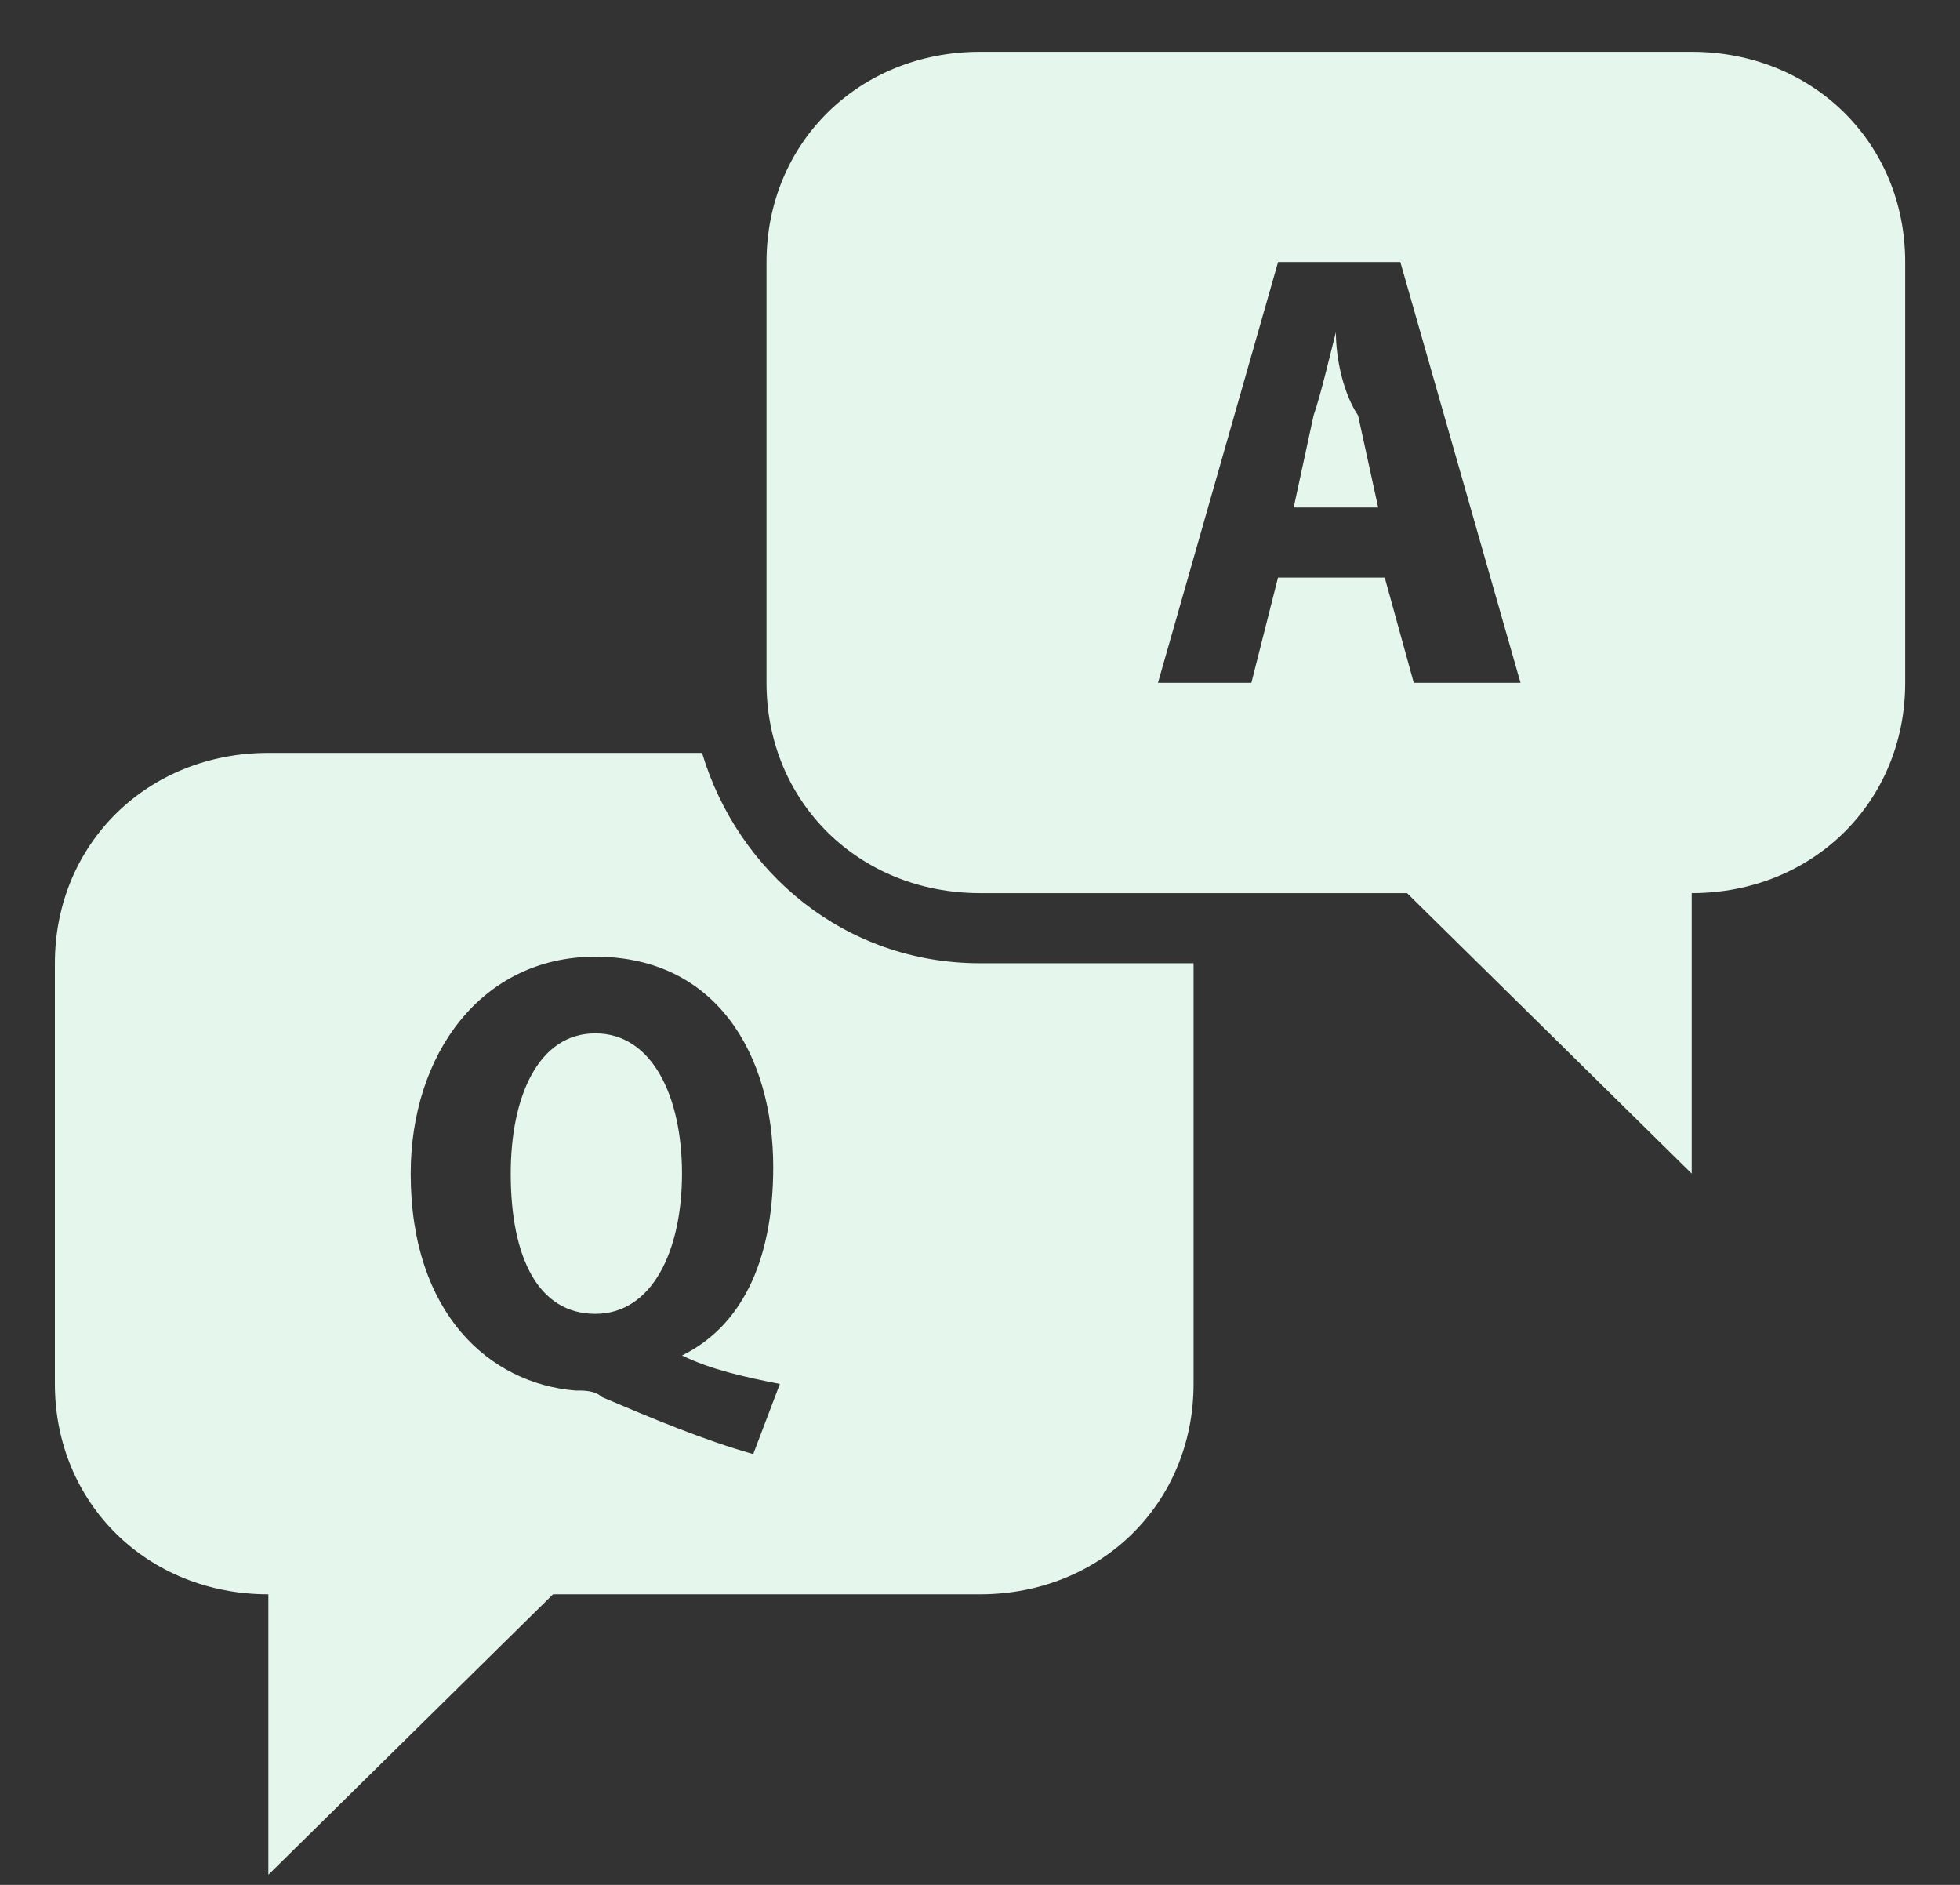 <svg width="26" height="25" viewBox="0 0 26 25" fill="none" xmlns="http://www.w3.org/2000/svg">
<rect x="0" y="0" width="26" height="25" fill="#333333" stroke="none"/>
<path d="M13.001 0.687C11.396 0.687 10.168 1.895 10.168 3.476V9.056C10.168 10.637 11.396 11.846 13.001 11.846H18.665L22.441 15.566V11.846C24.046 11.846 25.273 10.637 25.273 9.056V3.476C25.273 1.895 24.046 0.687 22.441 0.687H13.001ZM16.954 3.476H18.576L20.17 9.056H18.754L18.369 7.661H16.953L16.6 9.056H15.361L16.954 3.476ZM17.721 4.406C17.626 4.778 17.521 5.232 17.425 5.511L17.161 6.731H18.282L18.015 5.51C17.828 5.232 17.721 4.778 17.721 4.406ZM3.56 9.986C1.955 9.986 0.728 11.195 0.728 12.776V18.356C0.728 19.937 1.955 21.146 3.56 21.146V24.866L7.336 21.146H13.001C14.605 21.146 15.833 19.937 15.833 18.356V12.776H13.001C11.207 12.776 9.785 11.567 9.313 9.986H3.56ZM7.897 12.689C9.502 12.689 10.257 13.991 10.257 15.479C10.257 16.78 9.803 17.606 9.048 17.978C9.425 18.164 9.873 18.263 10.345 18.356L9.992 19.286C9.331 19.1 8.646 18.81 7.985 18.53C7.89 18.437 7.725 18.443 7.631 18.443C6.498 18.35 5.448 17.426 5.448 15.566C5.448 13.985 6.386 12.689 7.897 12.689ZM7.897 13.706C7.142 13.706 6.775 14.543 6.775 15.566C6.775 16.682 7.142 17.426 7.897 17.426C8.652 17.426 9.047 16.589 9.047 15.566C9.047 14.543 8.652 13.706 7.897 13.706Z" fill="#E5F6EC"/>
</svg>
